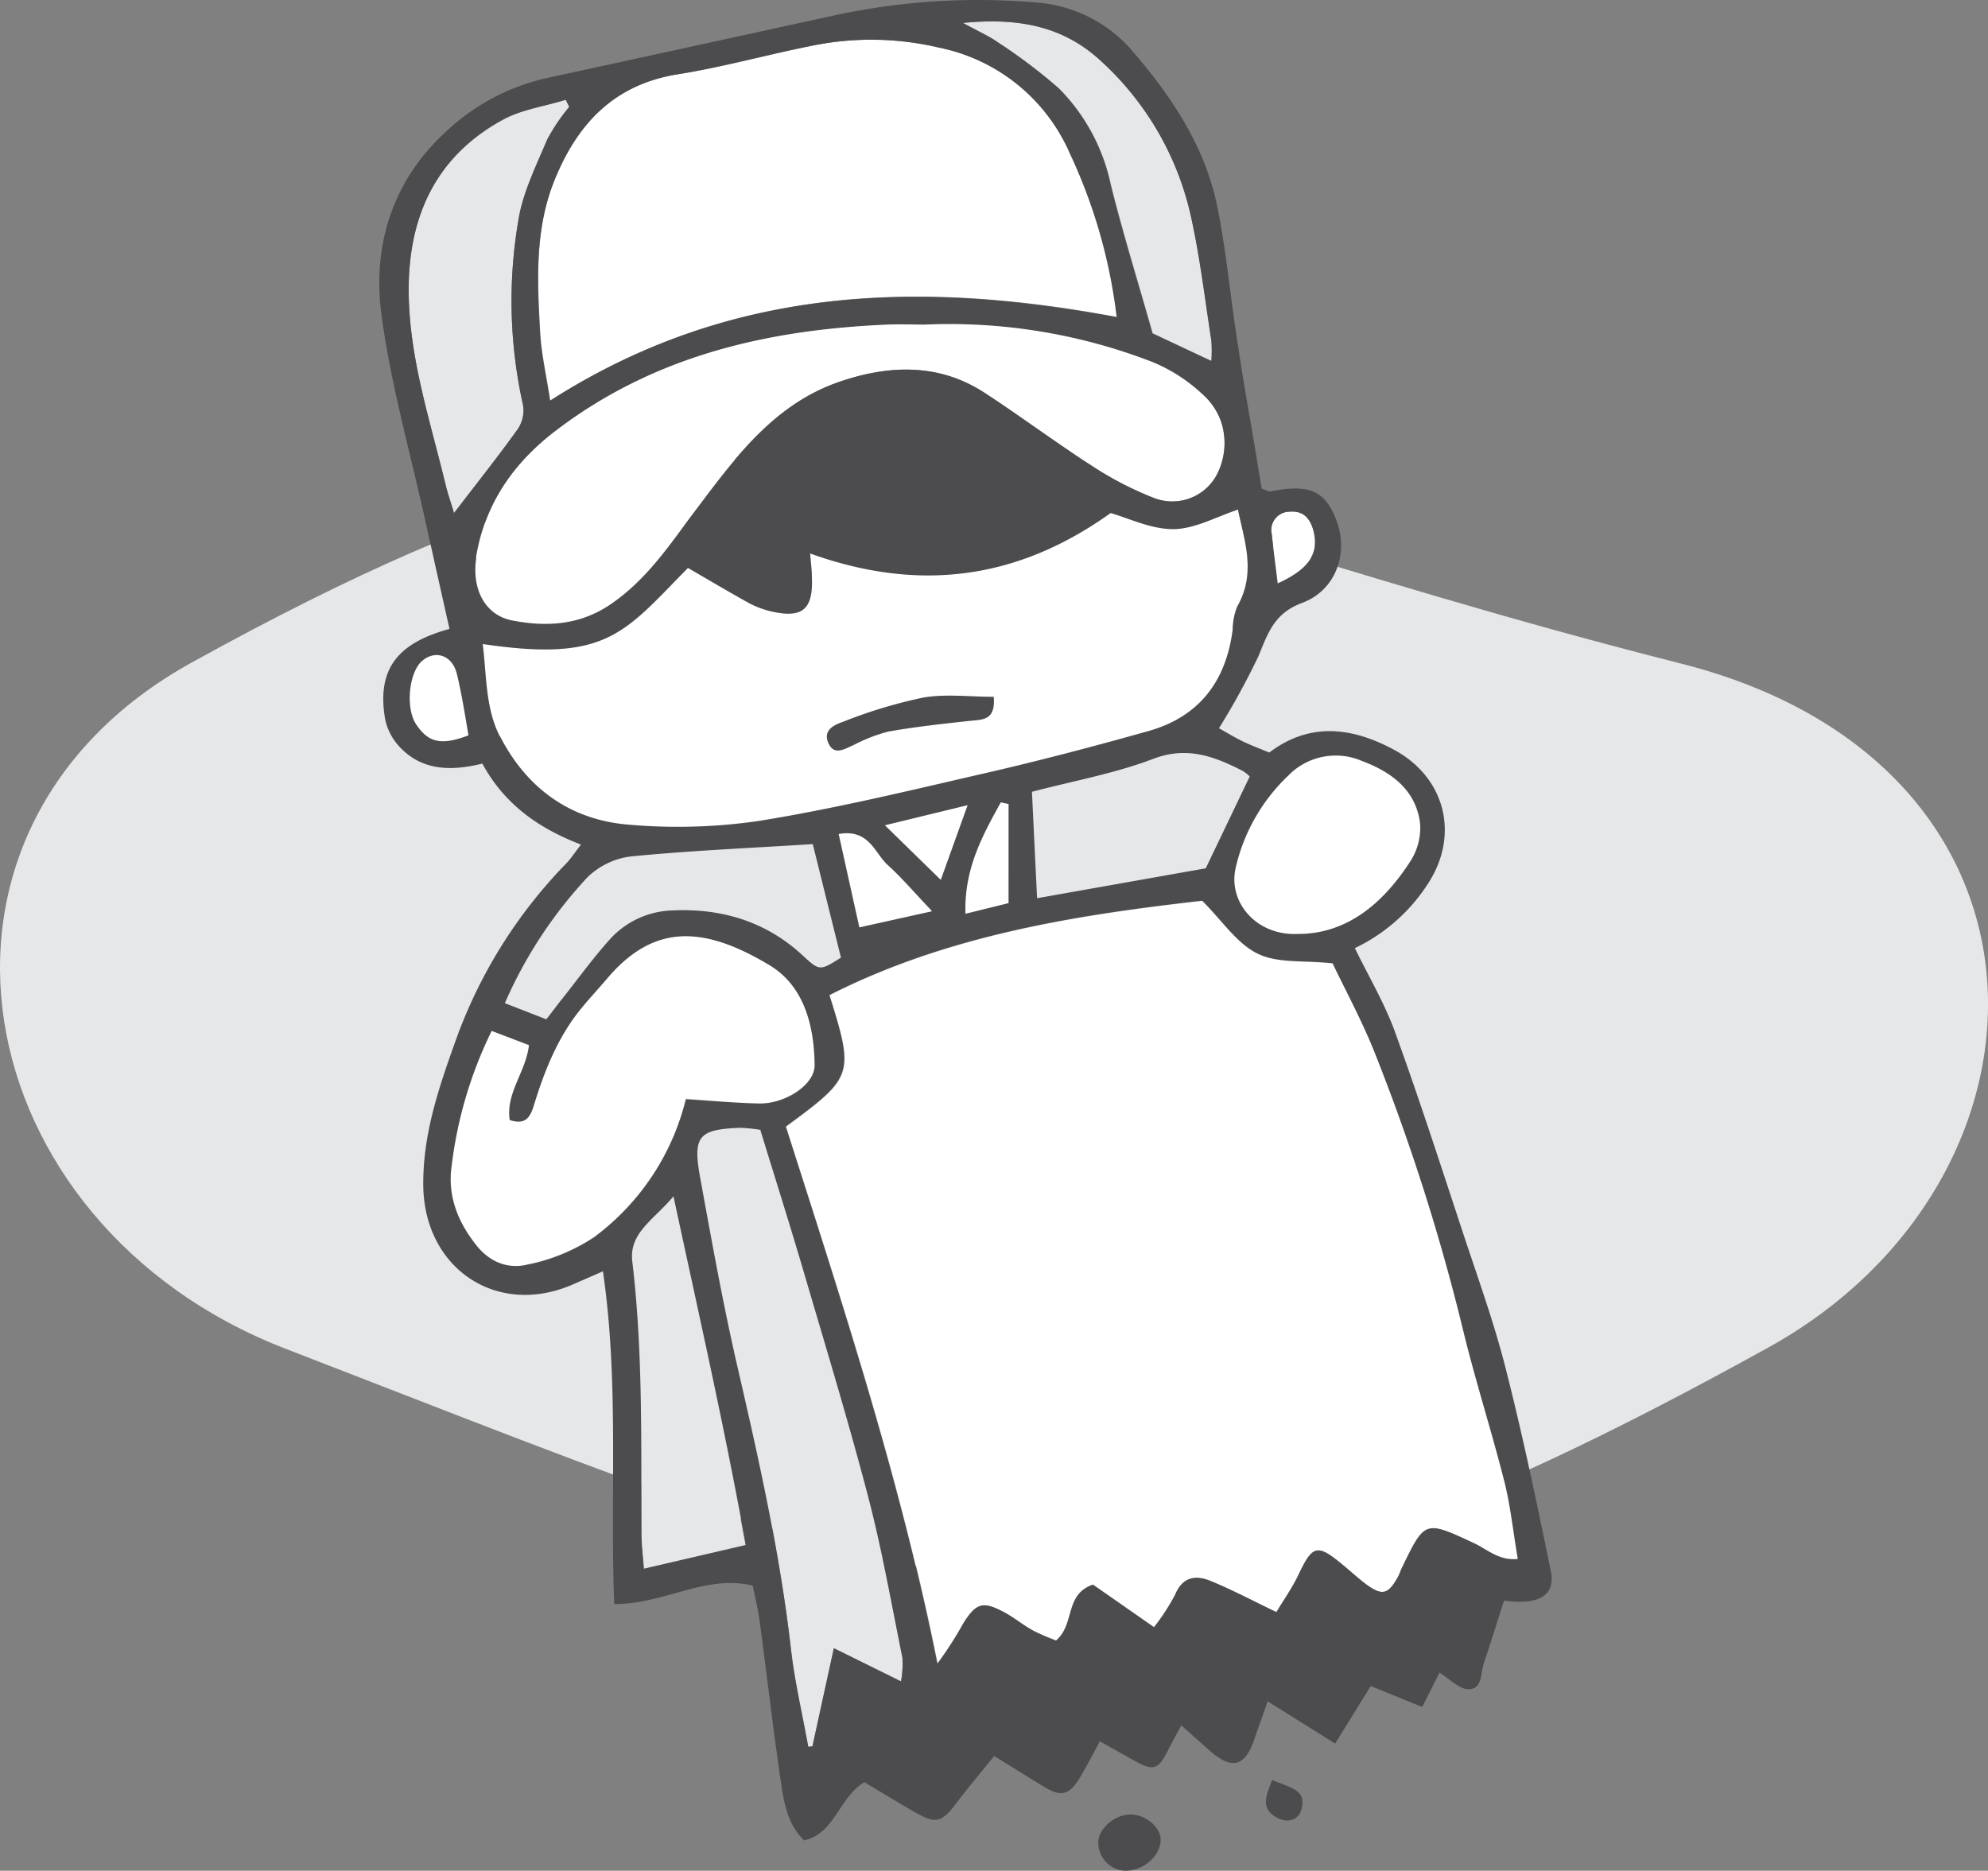 <svg viewBox="0 0 255.33 240.28" xmlns="http://www.w3.org/2000/svg"><rect x="0" y="0" width="255.33" height="240.28" fill="#808080" stroke="none"/><path d="m227.13 173.07c-83.14 46-101.82 34.37-190.47.16-41.39-16-50.9-66.63-12.08-88.11 83.14-46 99.17-23.23 191.28.1 51.14 12.95 50.08 66.37 11.27 87.85z" fill="#e6e7e8"/><g fill="#fff"><path d="m69.4 42.8c.15 2.67.77 5.31 1.28 8.65 23.23-14.87 47.6-15.45 72.79-10.74a68.31 68.31 0 0 0 -6-21 23.4 23.4 0 0 0 -16.87-13.59 37.89 37.89 0 0 0 -16.22-.26c-5.78 1.14-11.5 2.75-17.32 3.68-8 1.28-12.76 6.17-15.7 13.24-2.69 6.45-2.36 13.22-1.96 20.02z"/><path d="m54.17 84.94c-1.67 1.49-2.09 6-.75 8.07 1.55 2.39 3.25 2.78 6.75 1.45-.52-2.83-.88-5.38-1.48-7.86s-2.77-3.22-4.52-1.66z"/><path d="m65.71 79.68c4.45.84 8.81.66 12.8-2.12 4.17-2.9 7-6.89 9.95-10.86l1.21-1.64c4.93-6.59 9.94-13.21 18.08-16 6.29-2.17 12.74-2.46 18.67 1.4 3.59 2.34 7.07 4.86 10.61 7.27 1 .66 1.94 1.31 2.93 1.95a43.12 43.12 0 0 0 8.34 4.32 6.49 6.49 0 0 0 7.87-2.83 8.83 8.83 0 0 0 .65-7.14 8.51 8.51 0 0 0 -2.41-3.5 21.07 21.07 0 0 0 -6.49-4.14 72.27 72.27 0 0 0 -29.15-4.76c-1.58 0-3.17-.06-4.75 0-15.38.65-29.9 4-42.47 13.49-5.55 4.24-9.25 9.52-10.37 16.37v.26c-.6 4.09 1.22 7.25 4.53 7.93z"/><path d="m124.28 103.37-10.63 2.63 7.19 7z"/><path d="m168.69 68.15c-.41-1.55-1.31-2.57-3-2.43a2.36 2.36 0 0 0 -2.34 2.91c.19 1.94.46 3.88.76 6.3 4.1-1.86 5.33-3.93 4.58-6.78z"/><path d="m166.56 120c6.32.06 11-3.84 14.61-9.41a7.9 7.9 0 0 0 1.2-4.83c-.55-4.32-3.69-6.62-7.5-8a8.5 8.5 0 0 0 -9.53 2 23.61 23.61 0 0 0 -6.67 11.83c-.99 4.41 2.7 8.64 7.89 8.41z"/></g><path d="m148.15 97.47c-4.92 1.88-10.19 2.81-15.6 4.24.22 4.61.43 9 .66 13.67l21.66-3.84 5.65-11.8a5.09 5.09 0 0 0 -.93-.73c-3.59-1.83-7.09-3.2-11.44-1.54z" fill="#e6e7e8"/><path d="m97.51 105.43c9.35-1.51 18.6-3.72 27.85-5.86 7.42-1.71 14.79-3.62 22.12-5.67 6.51-1.82 10-6.38 10.85-13.06a8.13 8.13 0 0 1 .58-2.94c2.47-4.32.92-8.5.1-12.46-2.93 1-5.61 2.5-8.3 2.51-2.87 0-5.75-1.42-8.06-2.06-12.17 8.71-24.87 10.11-38.59 5.19.1 1.24.18 2.09.22 2.93.21 4.3-1.21 5.5-5.39 4.47a11.75 11.75 0 0 1 -2.8-1.09c-2.6-1.44-5.15-3-7.72-4.45-8.24 8.35-10.37 12.16-26.37 9.78.49 4.05.33 8.15 2.18 11.79 3.44 6.78 9.11 10.85 16.65 11.41a72 72 0 0 0 16.68-.49zm10.88-12.75a62.06 62.06 0 0 1 10.2-3.07c2.87-.5 5.9-.1 9.05-.1.24 3-1.38 2.92-3 3.08-3.54.36-7.08.77-10.57 1.39a21.13 21.13 0 0 0 -4.38 1.7c-1.17.5-2.49 1.49-3.27-.25s.92-2.37 1.97-2.75z" fill="#fff"/><path d="m188.06 171.21a267.78 267.78 0 0 0 -11.5-36.13c-1.65-4.09-3.77-8-5.34-11.3-3.84-.42-7.17 0-9.68-1.27s-4.5-4.2-7.07-6.77c-16.18 1.84-32.67 4.4-47.87 12.12 3.19 10.22 3.09 10.51-5.6 16.89 7.25 22.71 14.74 45.39 19.44 69a46.05 46.05 0 0 0 3.33-5.17c1.68-2.68 2.55-2.91 5.28-1.44 1.26.68 2.39 1.62 3.65 2.32a28.65 28.65 0 0 0 3 1.3c2.48-2.11 1.05-5.9 4.73-7.18l7.85 5.47a27.39 27.39 0 0 0 2.71-4.17c1-2.34 2.67-2.55 4.56-1.77 2.74 1.11 5.35 2.51 8.45 4 .85-1.42 2-3 2.84-4.81 1.84-3.84 2.39-4 5.76-1.19 1 .83 1.94 1.73 3 2.49 2 1.42 2.79 1.2 4-1 .21-.38.33-.8.52-1.18 3-6.13 2.95-6.08 9.2-3.19 1.71.79 3.22 2.28 5.73 2.14-.6-3.6-.94-6.88-1.74-10-1.66-6.47-3.68-12.76-5.25-19.16z" fill="#fff"/><path d="m81.18 162.07c1.39 11.63 1.12 23.31 1.18 35 0 1.39.19 2.76.31 4.45l13.09-3c-2.72-15-6-29.5-9.29-44.78-2.57 3.01-5.73 4.65-5.29 8.33z" fill="#e6e7e8"/><path d="m111.53 192.28c-2.49-9.58-5.38-19.06-8.18-28.56-1.81-6.18-3.76-12.32-5.68-18.59a22.17 22.17 0 0 0 -2.5-.26c-5.44.2-6.21 1-5.21 6.48 1.48 8.06 2.9 16.13 4.75 24.1 2.78 12 5.48 24.08 6.89 36.39.48 4.2 1.47 8.35 2.22 12.53l.54-.05c.87-4 1.74-8 2.75-12.61l8.61 4.25a12.79 12.79 0 0 0 .2-3c-1.4-6.96-2.61-13.87-4.39-20.68z" fill="#e6e7e8"/><path d="m97.4 141.69c3.39.09 7.23-2.38 7.21-4.91-.05-5.07-1.34-10.18-5.8-12.86-8.82-5.31-15.08-5.11-20.88 1.75-1 1.2-2.09 2.36-3.1 3.57-3.11 3.72-4.88 8.12-6.28 12.68-.48 1.57-1.09 2.55-3.1 1.89-.51-3.48 2.09-6.18 2.47-9.62l-4.79-1.83a53.9 53.9 0 0 0 -5.13 17.33c-.54 3.73.67 7 3 10 1.83 2.39 4.21 3.32 6.78 2.69a24.1 24.1 0 0 0 8.64-3.59 31.32 31.32 0 0 0 11.67-17.71c3.05.24 6.18.53 9.31.61z" fill="#fff"/><path d="m71.82 128.7c2.13-2.7 4.12-5.5 6.41-8a11.26 11.26 0 0 1 8-3.73c6.27-.27 12 1.36 16.7 5.7 2.29 2.1 2.3 2.09 5 .36-1.26-5.07-2.49-10-3.62-14.58-7.92.5-15.65.82-23.34 1.58a9.72 9.72 0 0 0 -5.62 2.73 57.17 57.17 0 0 0 -10.67 16.17l5.32 2.07c.78-1 1.3-1.64 1.82-2.3z" fill="#e6e7e8"/><path d="m107.74 107.1c.89 4 1.71 7.72 2.66 12l9.28-2.06c-2.28-2.43-3.83-4.3-5.62-5.91s-2.37-4.72-6.32-4.03z" fill="#fff"/><path d="m129.52 103.21-1-.21c-2.35 4.28-4.76 8.56-4.59 14.37l5.54-1.36z" fill="#fff"/><path d="m66.51 55.1a4.28 4.28 0 0 0 .66-3.1 61.3 61.3 0 0 1 -.61-23.59c.54-3.6 2.27-7 3.71-10.46a24.9 24.9 0 0 1 2.84-4.22l-.45-.91c-2.66.83-5.66 1.24-8.07 2.58-8.59 4.68-12.1 12.35-12.1 21.85 0 8.61 2.77 16.71 4.73 25 .3 1.28.74 2.53 1.09 3.69 2.87-3.79 5.63-7.25 8.2-10.84z" fill="#e6e7e8"/><path d="m136 11.36a24.74 24.74 0 0 1 6.68 12.33c1.55 6.24 3.47 12.39 5.38 19.13l7.54 3.57a19.77 19.77 0 0 0 0-2.59c-.82-5.26-1.44-10.57-2.58-15.77a38.19 38.19 0 0 0 -11.7-20.27c-4.69-4.31-10.38-5.54-17.65-4.82 2.07 1.14 3.36 1.69 4.47 2.48a69.71 69.71 0 0 1 7.86 5.94z" fill="#e6e7e8"/><g fill="#4c4c4e"><path d="m193.34 175.6c-1.49-5.84-3.56-11.55-5.45-17.28-2.84-8.6-5.62-17.23-8.71-25.74-1.34-3.7-3.39-7.15-5.17-10.8a22.85 22.85 0 0 0 9.4-8.29c4.09-6.27 2.21-13.66-4.39-17.2-5.49-2.95-10.86-3.52-16 .37-1.27-.53-2.35-.93-3.39-1.43s-2.15-1.18-3.07-1.69a96 96 0 0 0 5.07-9.26c1.22-2.94 2-5.51 5.63-6.85 4.34-1.63 5.91-6.35 4.45-10.4s-3.56-4.91-8.57-3.9c-.23 0-.52-.16-1.1-.37-.51-3.08-1-6.21-1.57-9.36-.48-2.89-1-5.8-1.42-8.73-1-6.1-1.5-12.29-2.75-18.33-1.56-7.49-5.73-13.8-10.63-19.52a18 18 0 0 0 -11.92-6.44 87.19 87.19 0 0 0 -27 1.69q-18.35 4-36.71 8a27.59 27.59 0 0 0 -12.47 6.57c-7.1 6.36-9.79 14.75-8.57 23.85 1.18 8.81 3.65 17.46 5.57 26.16.44 2 .9 4 1.35 6.06l1.81 8.07c-6.88 1.87-9.34 5.34-8.26 11.63a7.45 7.45 0 0 0 2 3.67c2.92 3 6.68 2.93 10.48 2 2.88 5.3 7.3 8.34 12.67 10.4-.87 1.12-1.34 1.86-1.94 2.47a62.91 62.91 0 0 0 -14.21 22.85c-2.12 5.93-4.15 11.85-4.11 18.38.07 10.76 9.51 17.13 19.37 12.73l3.71-1.62c2.09 14.35.9 28.43 1.45 42.73 6.33.07 11.68-3.83 17.79-2.36.31 1.57.69 3.11.9 4.66.94 7 1.74 14 2.78 21 .38 2.5.89 5.09 2.91 7.06 4-.88 4.44-5.51 7.75-7.47 2.09 1.25 4.17 2.51 6.26 3.73 3 1.72 3.62 1.52 5.69-1.22 1.45-1.92 3-3.75 4.72-5.87 2.38 1.46 4.42 2.75 6.49 4s3.16 1.05 4.52-1.23c.86-1.44 1.62-2.94 2.56-4.66 1.67.93 3 1.69 4.4 2.46 2.44 1.39 3.08 1.2 4.32-1.24.5-1 1-1.92 1.75-3.26l3.49 3.11c3 2.68 4.69 2.25 5.94-1.49.48-1.42 1-2.82 1.65-4.72l8.67 5.43 4.57-7.39 6.61 2.69 2.22-4.41c1.33.81 2.51 2.12 3.71 2.13 1.86 0 1.54-2.1 2-3.38.91-2.69 1.74-5.4 2.58-8 4.57.62 6.66-.71 6-3.84-1.8-8.82-3.63-17.53-5.83-26.15zm-27.65-109.88c1.7-.14 2.6.88 3 2.43.75 2.88-.49 4.92-4.59 6.78-.29-2.41-.56-4.36-.76-6.3a2.36 2.36 0 0 1 2.35-2.91zm-.33 34a8.5 8.5 0 0 1 9.53-2c3.81 1.43 6.95 3.72 7.5 8a7.9 7.9 0 0 1 -1.2 4.83c-3.57 5.57-8.3 9.47-14.61 9.41-5.2.2-8.88-4.05-7.88-8.49a23.61 23.61 0 0 1 6.65-11.75zm-5.78-.72a5.09 5.09 0 0 1 .93.73l-5.65 11.8-21.66 3.84c-.23-4.66-.44-9.06-.66-13.67 5.41-1.42 10.68-2.36 15.6-4.24 4.36-1.65 7.86-.28 11.44 1.54zm-18.26-91.24a38.19 38.19 0 0 1 11.68 20.24c1.14 5.19 1.76 10.5 2.58 15.77a19.77 19.77 0 0 1 0 2.59l-7.58-3.54c-1.91-6.74-3.82-12.89-5.38-19.13a24.74 24.74 0 0 0 -6.62-12.33 69.71 69.71 0 0 0 -7.85-5.93c-1.11-.79-2.39-1.34-4.47-2.48 7.25-.73 12.94.49 17.64 4.81zm-54.26 1.78c5.82-.93 11.54-2.54 17.32-3.69a37.89 37.89 0 0 1 16.22.26 23.4 23.4 0 0 1 16.82 13.64 68.31 68.31 0 0 1 6 21c-25.2-4.7-49.57-4.14-72.79 10.73-.51-3.33-1.13-6-1.28-8.65-.37-6.76-.73-13.57 2-20 2.96-7.12 7.65-12.01 15.71-13.29zm-29.84 52.66c-2-8.25-4.72-16.35-4.73-25 0-9.5 3.55-17.17 12.1-21.85 2.41-1.29 5.41-1.7 8.07-2.54l.45.91a24.9 24.9 0 0 0 -2.84 4.22c-1.43 3.41-3.16 6.86-3.71 10.46a61.3 61.3 0 0 0 .61 23.6 4.28 4.28 0 0 1 -.66 3.1c-2.57 3.59-5.33 7.05-8.2 10.79-.31-1.16-.79-2.4-1.09-3.69zm-3.8 30.8c-1.34-2.07-.92-6.58.75-8.07s3.92-.84 4.52 1.66 1 5 1.48 7.86c-3.5 1.34-5.17.95-6.75-1.45zm7.73-21.26c0-.08 0-.17 0-.26 1.15-6.84 4.85-12.12 10.4-16.29 12.58-9.54 27.09-12.85 42.45-13.5 1.58-.07 3.16 0 4.75 0a72.27 72.27 0 0 1 29.15 4.76 21.07 21.07 0 0 1 6.49 4.14 8.51 8.51 0 0 1 2.41 3.5 8.83 8.83 0 0 1 -.65 7.14 6.49 6.49 0 0 1 -7.85 2.77 43.12 43.12 0 0 1 -8.3-4.33c-1-.63-2-1.29-2.93-1.95-3.55-2.4-7-4.92-10.61-7.27-5.92-3.86-12.37-3.57-18.67-1.4-8.14 2.8-13.14 9.42-18.08 16l-1.25 1.65c-2.91 4-5.78 8-9.95 10.86-4 2.77-8.36 3-12.8 2.12-3.31-.68-5.13-3.84-4.56-7.94zm3 22.76c-1.81-3.64-1.65-7.73-2.15-11.78 16 2.38 18.12-1.43 26.36-9.77 2.57 1.49 5.12 3 7.72 4.45a11.75 11.75 0 0 0 2.8 1.09c4.18 1 5.6-.17 5.39-4.47 0-.85-.12-1.69-.22-2.93 13.72 4.93 26.42 3.52 38.59-5.19 2.32.65 5.19 2.08 8.06 2.06 2.69 0 5.38-1.56 8.3-2.51.82 4 2.38 8.14-.1 12.46a8.13 8.13 0 0 0 -.58 2.94c-.84 6.68-4.34 11.24-10.85 13.06-7.33 2.06-14.71 4-22.12 5.67-9.24 2.14-18.5 4.35-27.85 5.86a72 72 0 0 1 -16.68.49c-7.52-.58-13.19-4.65-16.63-11.42zm49.5 11.5 10.63-2.58-3.45 9.6zm6 11.06-9.28 2.06c-.95-4.25-1.77-8-2.66-12 3.94-.69 4.62 2.47 6.32 4s3.37 3.47 5.65 5.88zm8.89-14 1 .21v12.73l-5.54 1.37c-.19-5.81 2.21-10.09 4.57-14.37zm-53.11 9.64a9.72 9.72 0 0 1 5.62-2.7c7.69-.75 15.43-1.08 23.34-1.58 1.13 4.56 2.36 9.51 3.62 14.58-2.74 1.73-2.75 1.73-5-.36-4.73-4.34-10.43-6-16.7-5.7a11.26 11.26 0 0 0 -8 3.73c-2.29 2.55-4.28 5.35-6.41 8-.52.66-1 1.34-1.74 2.25l-5.32-2.07a57.17 57.17 0 0 1 10.59-16.15zm1 46.13a24.1 24.1 0 0 1 -8.64 3.59c-2.57.63-5-.3-6.78-2.69-2.33-3-3.54-6.32-3-10a53.9 53.9 0 0 1 5.14-17.32l4.79 1.83c-.38 3.44-3 6.13-2.47 9.62 2 .66 2.62-.32 3.1-1.89 1.4-4.56 3.17-9 6.28-12.68 1-1.21 2.08-2.37 3.1-3.57 5.81-6.86 12.06-7.06 20.88-1.75 4.46 2.68 5.75 7.79 5.8 12.86 0 2.53-3.81 5-7.21 4.91-3.13-.08-6.25-.36-9.33-.56a31.32 31.32 0 0 1 -11.68 17.65zm6.27 42.66c-.13-1.69-.3-3.06-.31-4.45-.07-11.67.21-23.35-1.18-35-.44-3.69 2.72-5.32 5.29-8.38 3.28 15.29 6.58 29.77 9.29 44.78zm33 14.46-8.61-4.25c-1 4.61-1.88 8.61-2.75 12.61l-.54.05c-.75-4.18-1.74-8.32-2.22-12.53-1.41-12.31-4.11-24.35-6.89-36.39-1.84-8-3.27-16-4.75-24.1-1-5.44-.23-6.29 5.21-6.48a22.17 22.17 0 0 1 2.5.26c1.92 6.27 3.87 12.41 5.68 18.59 2.79 9.5 5.68 19 8.18 28.56 1.77 6.81 3 13.76 4.39 20.65a12.79 12.79 0 0 1 -.18 3.08zm73.55-17.77c-6.25-2.9-6.23-2.94-9.2 3.19-.19.38-.31.81-.52 1.18-1.23 2.22-2 2.44-4 1-1-.76-2-1.66-3-2.49-3.37-2.81-3.93-2.65-5.76 1.19-.84 1.77-2 3.39-2.84 4.81-3.1-1.48-5.72-2.88-8.45-4-1.89-.78-3.59-.57-4.56 1.77a27.39 27.39 0 0 1 -2.71 4.17l-7.85-5.47c-3.68 1.28-2.25 5.07-4.73 7.18a28.65 28.65 0 0 1 -3-1.3c-1.26-.7-2.38-1.64-3.65-2.32-2.73-1.47-3.6-1.24-5.28 1.44a46.05 46.05 0 0 1 -3.33 5.17c-4.71-23.59-12.19-46.27-19.44-69 8.69-6.38 8.78-6.68 5.6-16.89 15.2-7.72 31.69-10.28 47.87-12.12 2.58 2.58 4.43 5.46 7.07 6.77s5.84.85 9.68 1.27c1.57 3.3 3.69 7.21 5.34 11.3a267.78 267.78 0 0 1 11.5 36.13c1.57 6.4 3.59 12.69 5.21 19.08.8 3.16 1.13 6.44 1.74 10-2.45.24-3.94-1.24-5.67-2.05z"/><path d="m145.17 233.06c-2 0-4.1 1.84-4.11 3.54a3.61 3.61 0 0 0 3.37 3.68c2.41.07 4.68-1.92 4.64-4.06-.07-1.6-1.97-3.17-3.9-3.16z"/><path d="m163.4 228.62c-.85 2.09-1.49 3.67.54 4.81 1.27.72 2.77.51 3.2-1 .76-2.65-1.59-2.82-3.74-3.81z"/><path d="m109.68 95.67a21.13 21.13 0 0 1 4.38-1.7c3.49-.62 7-1 10.57-1.39 1.63-.16 3.25-.07 3-3.08-3.16 0-6.18-.4-9.05.1a62.06 62.06 0 0 0 -10.2 3.07c-1.06.38-2.74 1-2 2.74s2.14.75 3.3.26z"/></g></svg>